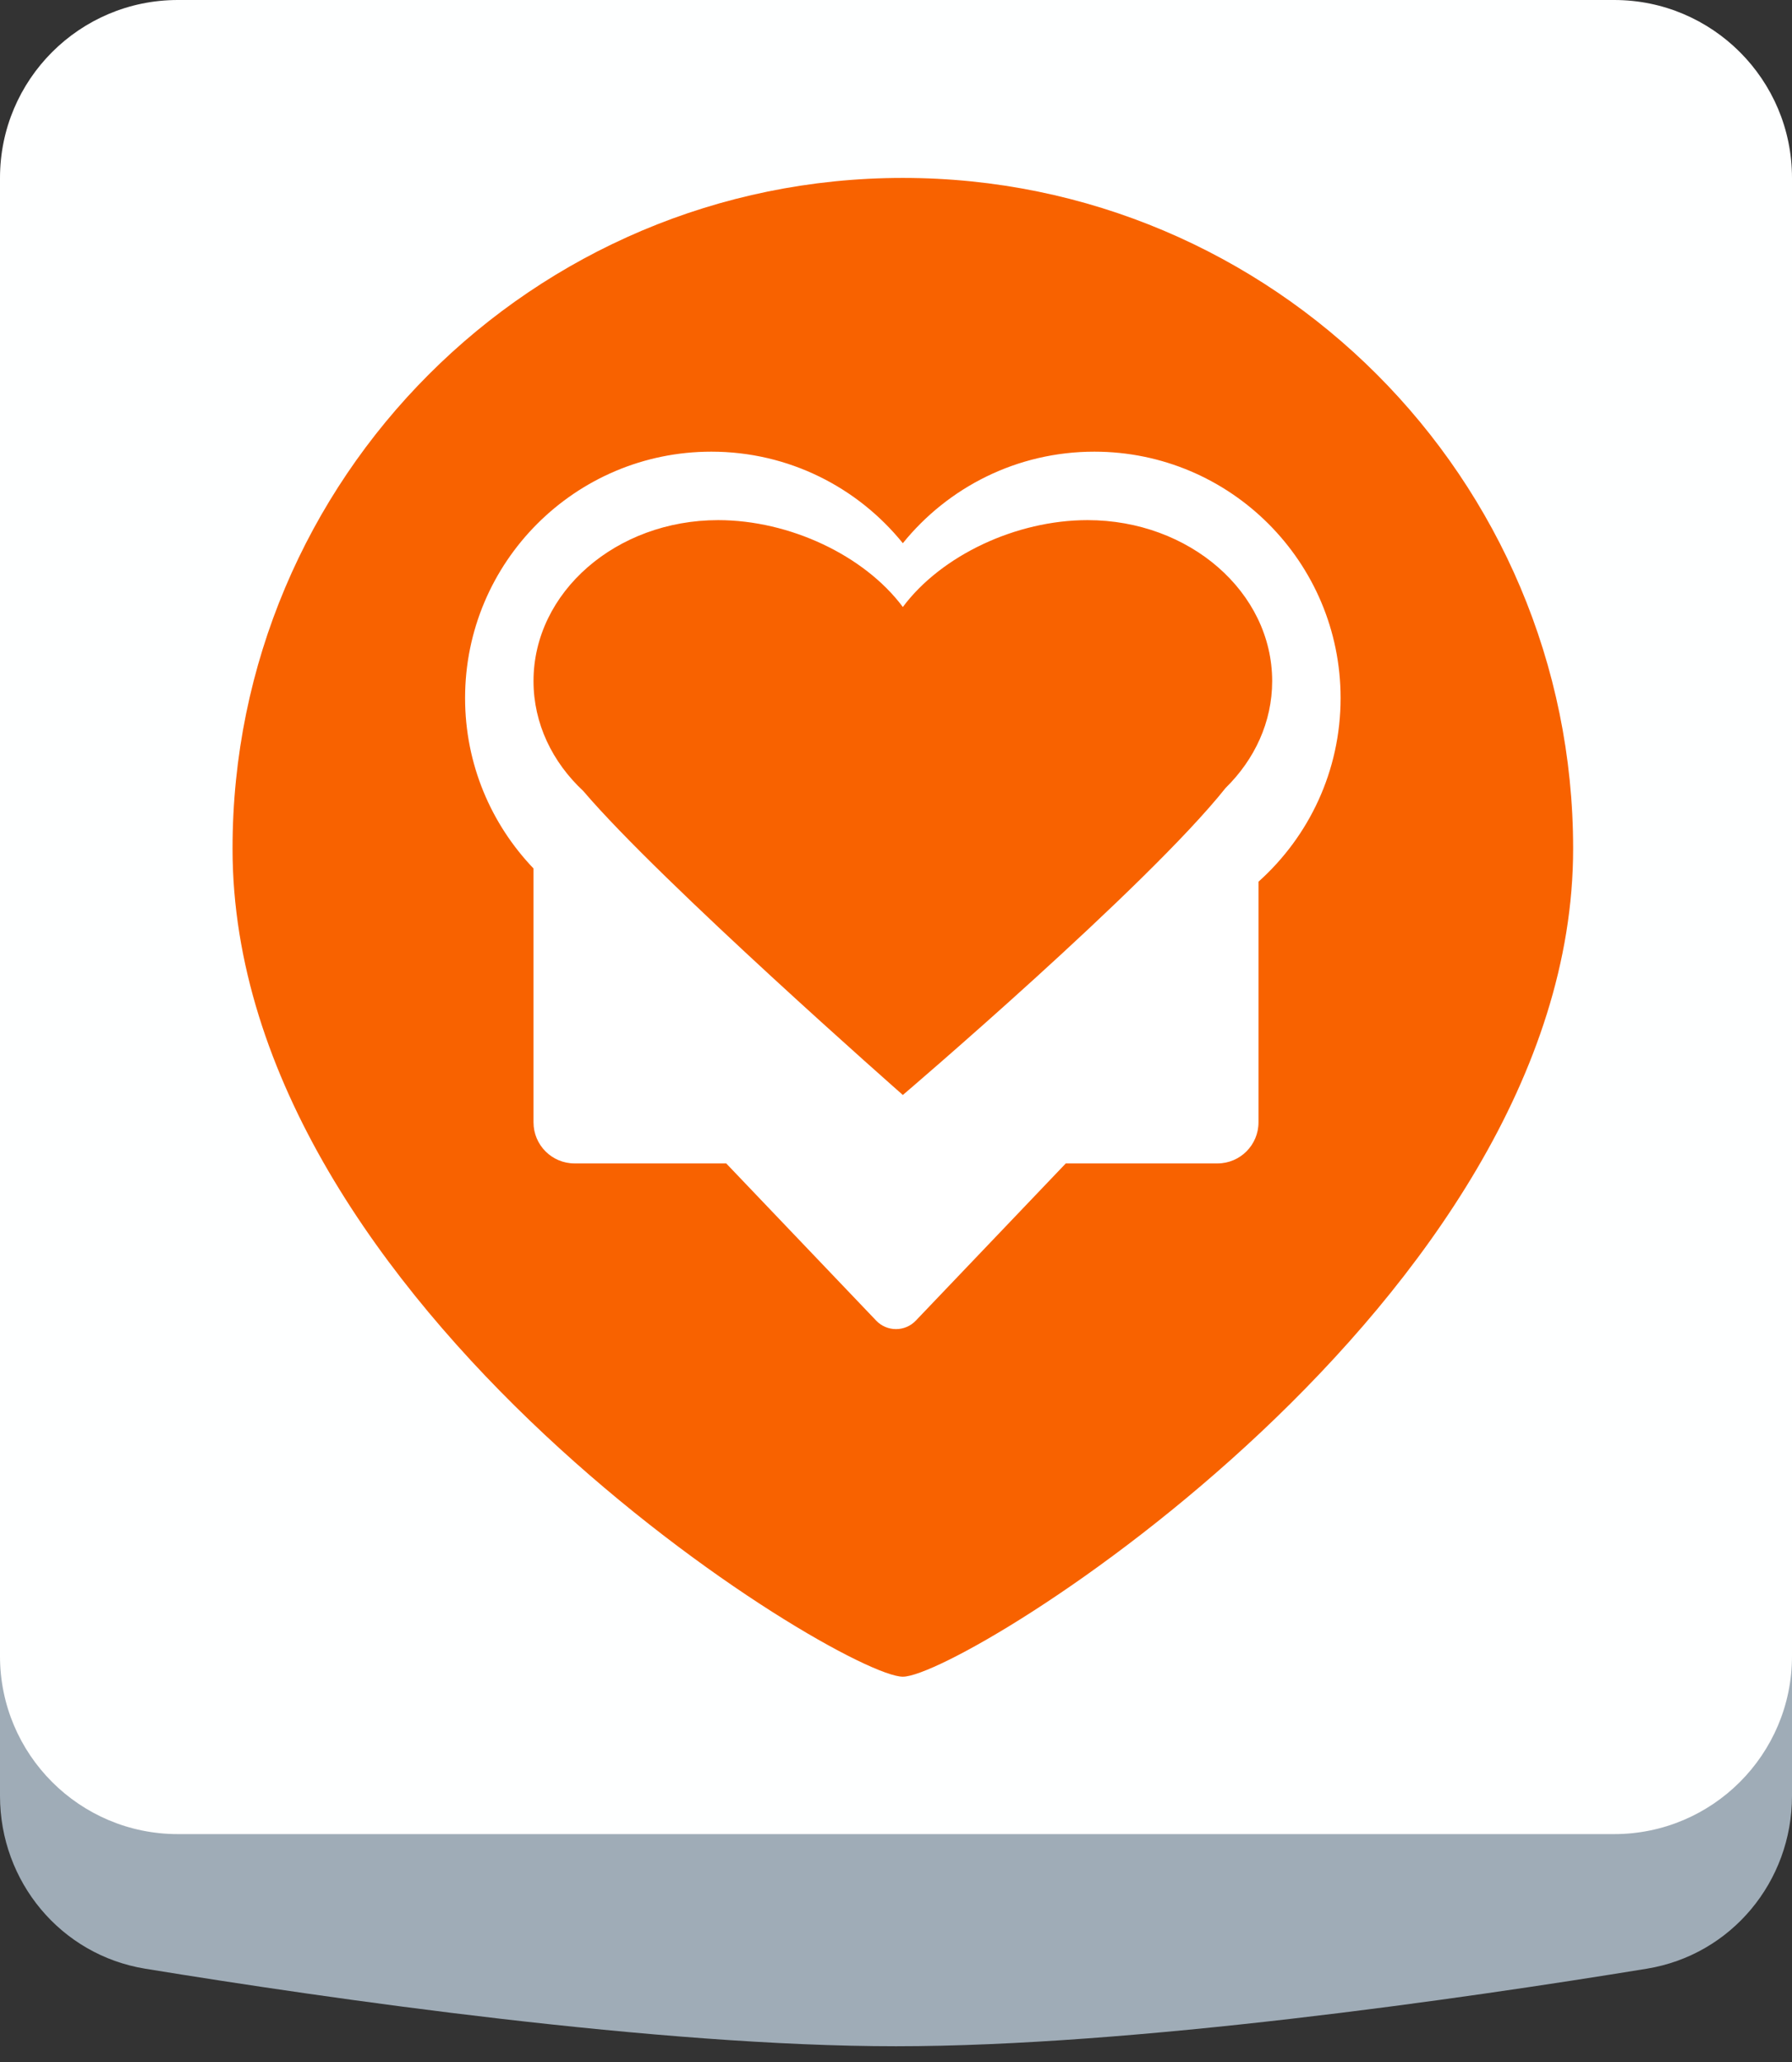 <svg width="60" height="69" viewBox="0 0 60 69" fill="none" xmlns="http://www.w3.org/2000/svg">
<rect x="0" y="0" width="60" height="69" fill="#333333" stroke="none"/>
<path d="M0 9.618C0 6.33 2.666 3.664 5.954 3.664H54.046C57.334 3.664 60 6.33 60 9.618V60.098C60 62.963 57.966 65.417 55.139 65.878C48.902 66.895 37.942 68.473 30 68.473C22.058 68.473 11.098 66.895 4.861 65.878C2.034 65.417 0 62.963 0 60.098V9.618Z" fill="#9FACB7"/>
<path d="M0 5.954C0 2.666 2.666 0 5.954 0H54.046C57.334 0 60 2.666 60 5.954V55.42C60 58.708 57.334 61.374 54.046 61.374H5.954C2.666 61.374 0 58.708 0 55.42V5.954Z" fill="#FEFFFF"/>
<path d="M52.672 28.397C52.672 43.511 32.29 56.107 30.229 56.107C28.168 56.107 7.786 43.74 7.786 28.397C7.786 16.002 17.834 5.954 30.229 5.954C42.624 5.954 52.672 16.002 52.672 28.397Z" fill="#F86200"/>
<path fill-rule="evenodd" clip-rule="evenodd" d="M17.863 29.061C16.444 27.58 15.572 25.571 15.572 23.359C15.572 18.806 19.264 15.114 23.817 15.114C26.407 15.114 28.718 16.309 30.229 18.177C31.74 16.309 34.051 15.114 36.641 15.114C41.194 15.114 44.886 18.806 44.886 23.359C44.886 25.8 43.824 27.994 42.137 29.504V37.557C42.137 38.316 41.522 38.931 40.763 38.931H35.685L30.663 44.192C30.302 44.57 29.698 44.57 29.337 44.192L24.315 38.931H19.237C18.478 38.931 17.863 38.316 17.863 37.557V29.061ZM17.863 22.791C17.863 24.212 18.495 25.505 19.528 26.468C22.117 29.511 30.229 36.641 30.229 36.641C30.229 36.641 38.403 29.675 41.037 26.366C42.006 25.415 42.595 24.163 42.595 22.791C42.595 19.816 39.827 17.405 36.412 17.405C34.023 17.405 31.518 18.585 30.229 20.312C28.94 18.585 26.435 17.405 24.046 17.405C20.631 17.405 17.863 19.816 17.863 22.791Z" fill="white"/>
</svg>
